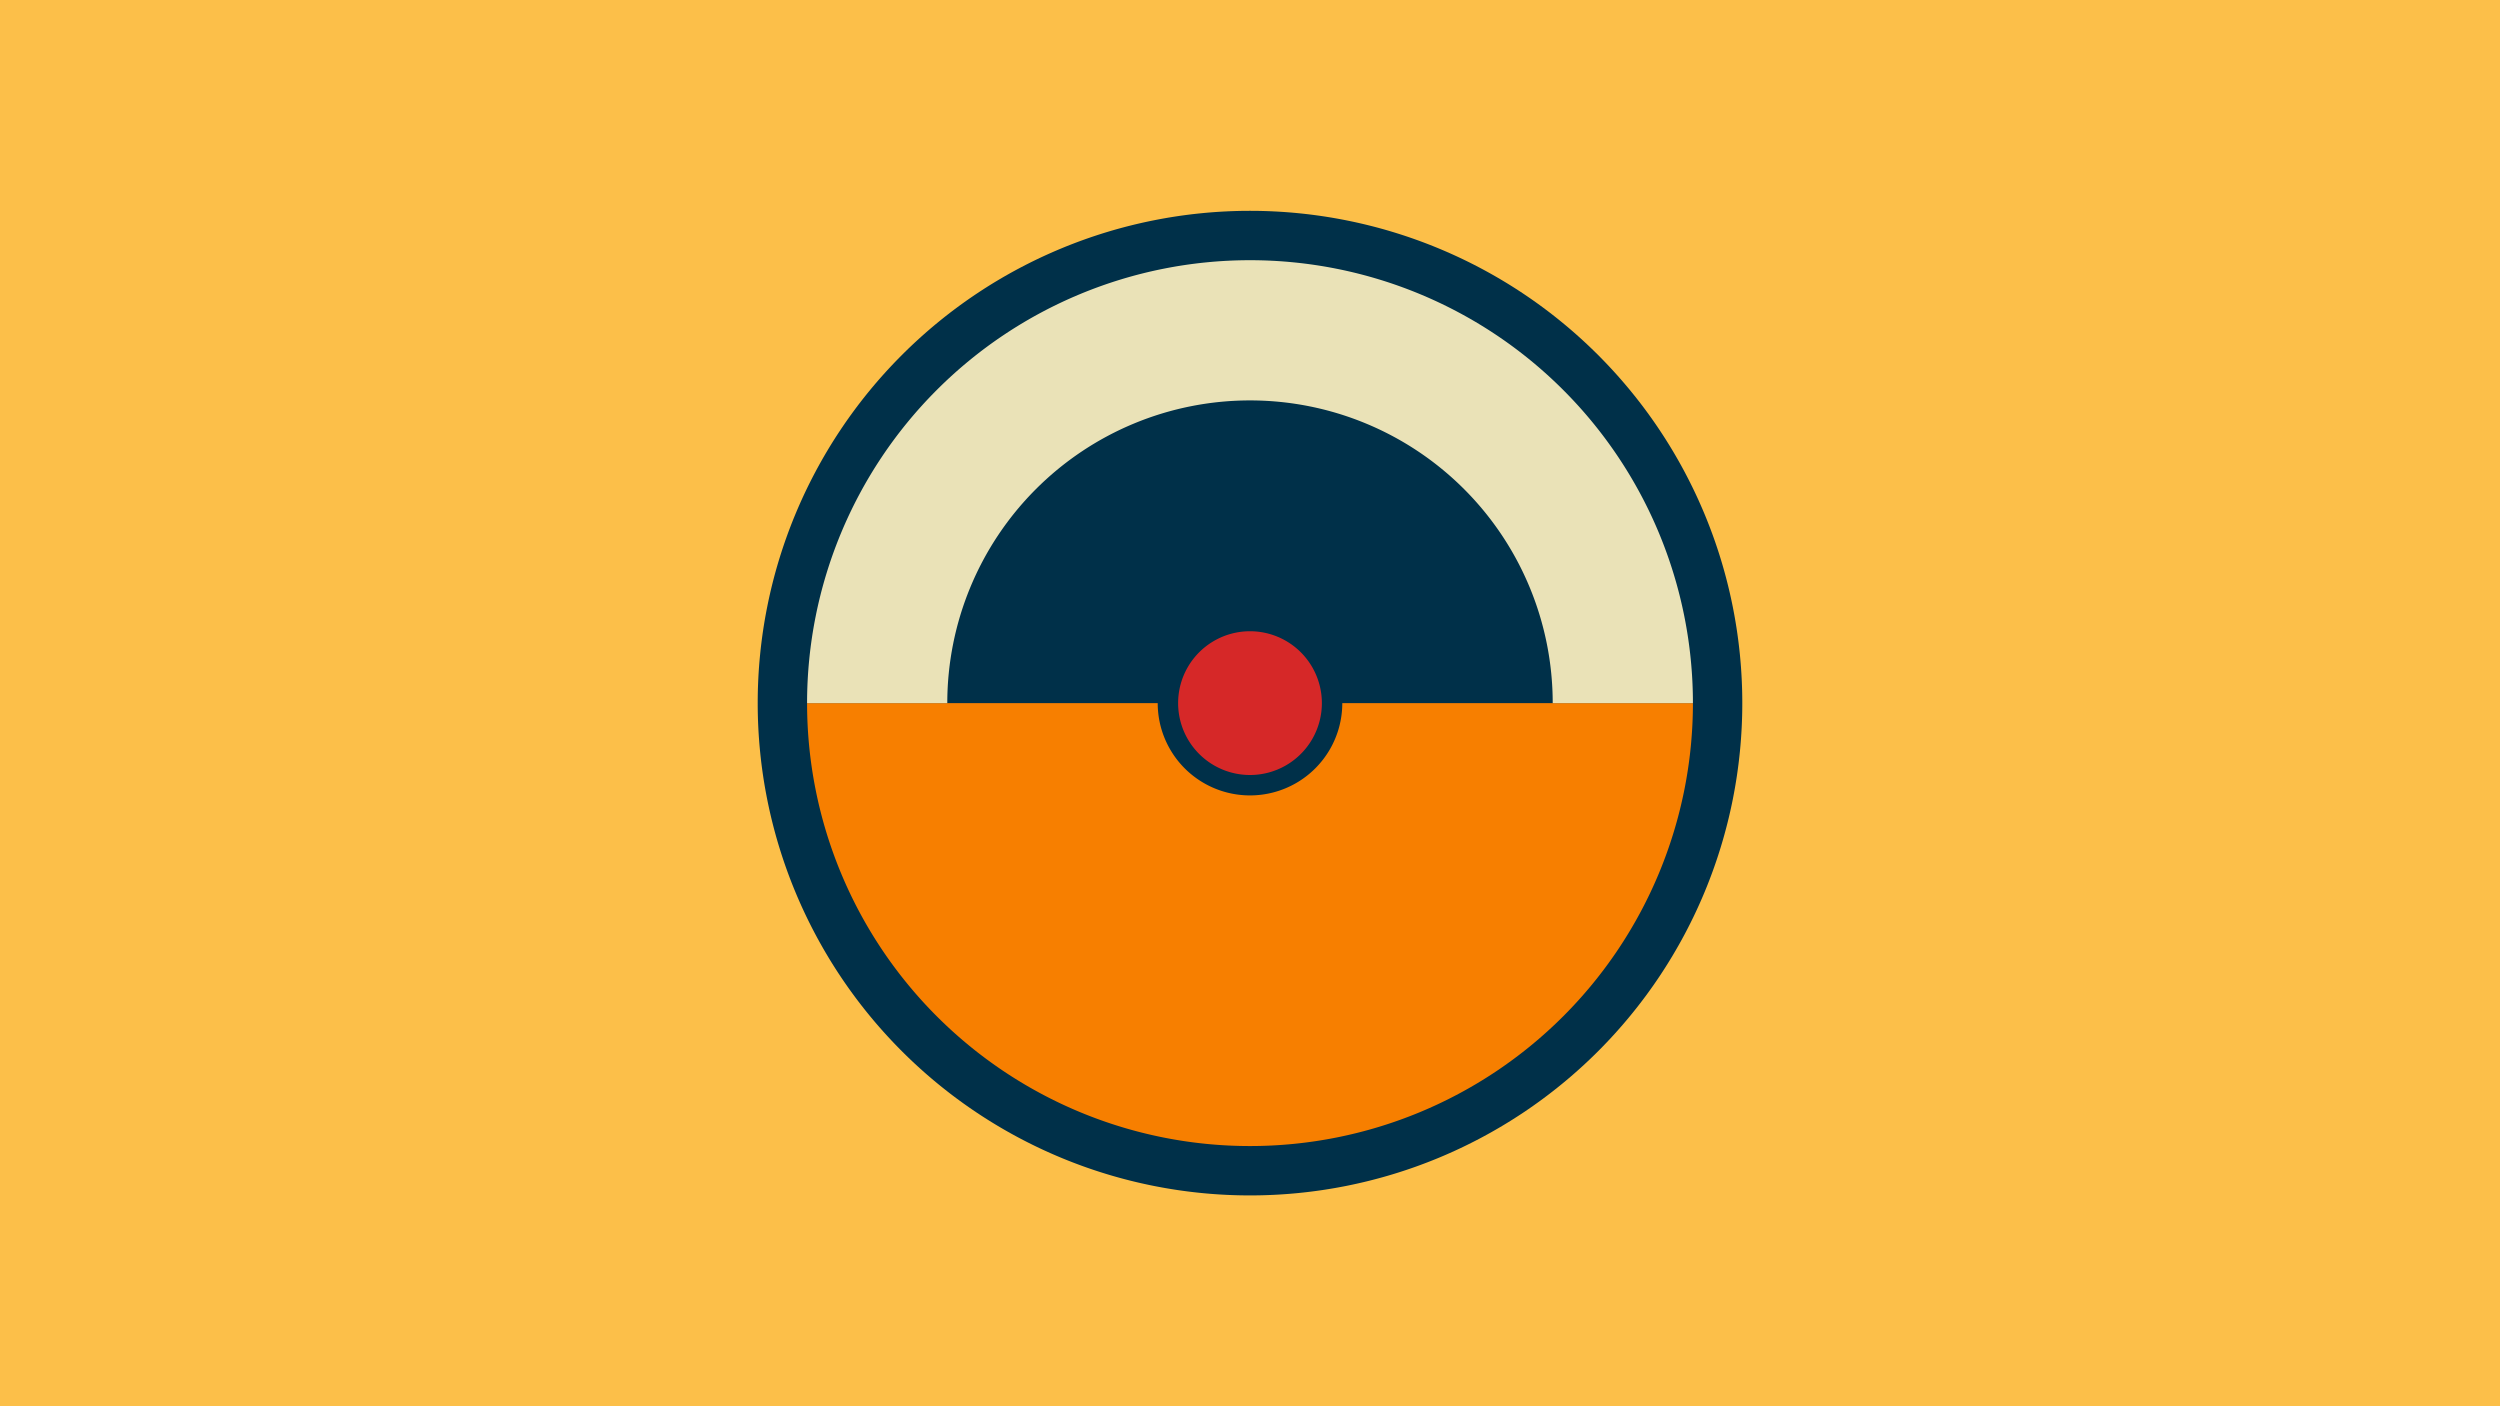 <svg width="1200" height="675" viewBox="-500 -500 1200 675" xmlns="http://www.w3.org/2000/svg"><title>18857-9827383904</title><path d="M-500-500h1200v675h-1200z" fill="#fcbf49"/><path d="M336.3-162.5a236.3 236.3 0 1 1-472.6 0 236.3 236.3 0 1 1 472.6 0z" fill="#003049"/><path d="M312.6-162.5a212.6 212.6 0 1 1-425.2 0l168.3 0a44.3 44.3 0 1 0 88.6 0z" fill="#f77f00"/><path d="M-112.6-162.5a212.6 212.6 0 1 1 425.2 0l-67.3 0a145.3 145.3 0 1 0-290.6 0z" fill="#eae2b7"/><path d="M134.5-162.5a34.5 34.5 0 1 1-69 0 34.5 34.5 0 1 1 69 0z" fill="#d62828"/></svg>